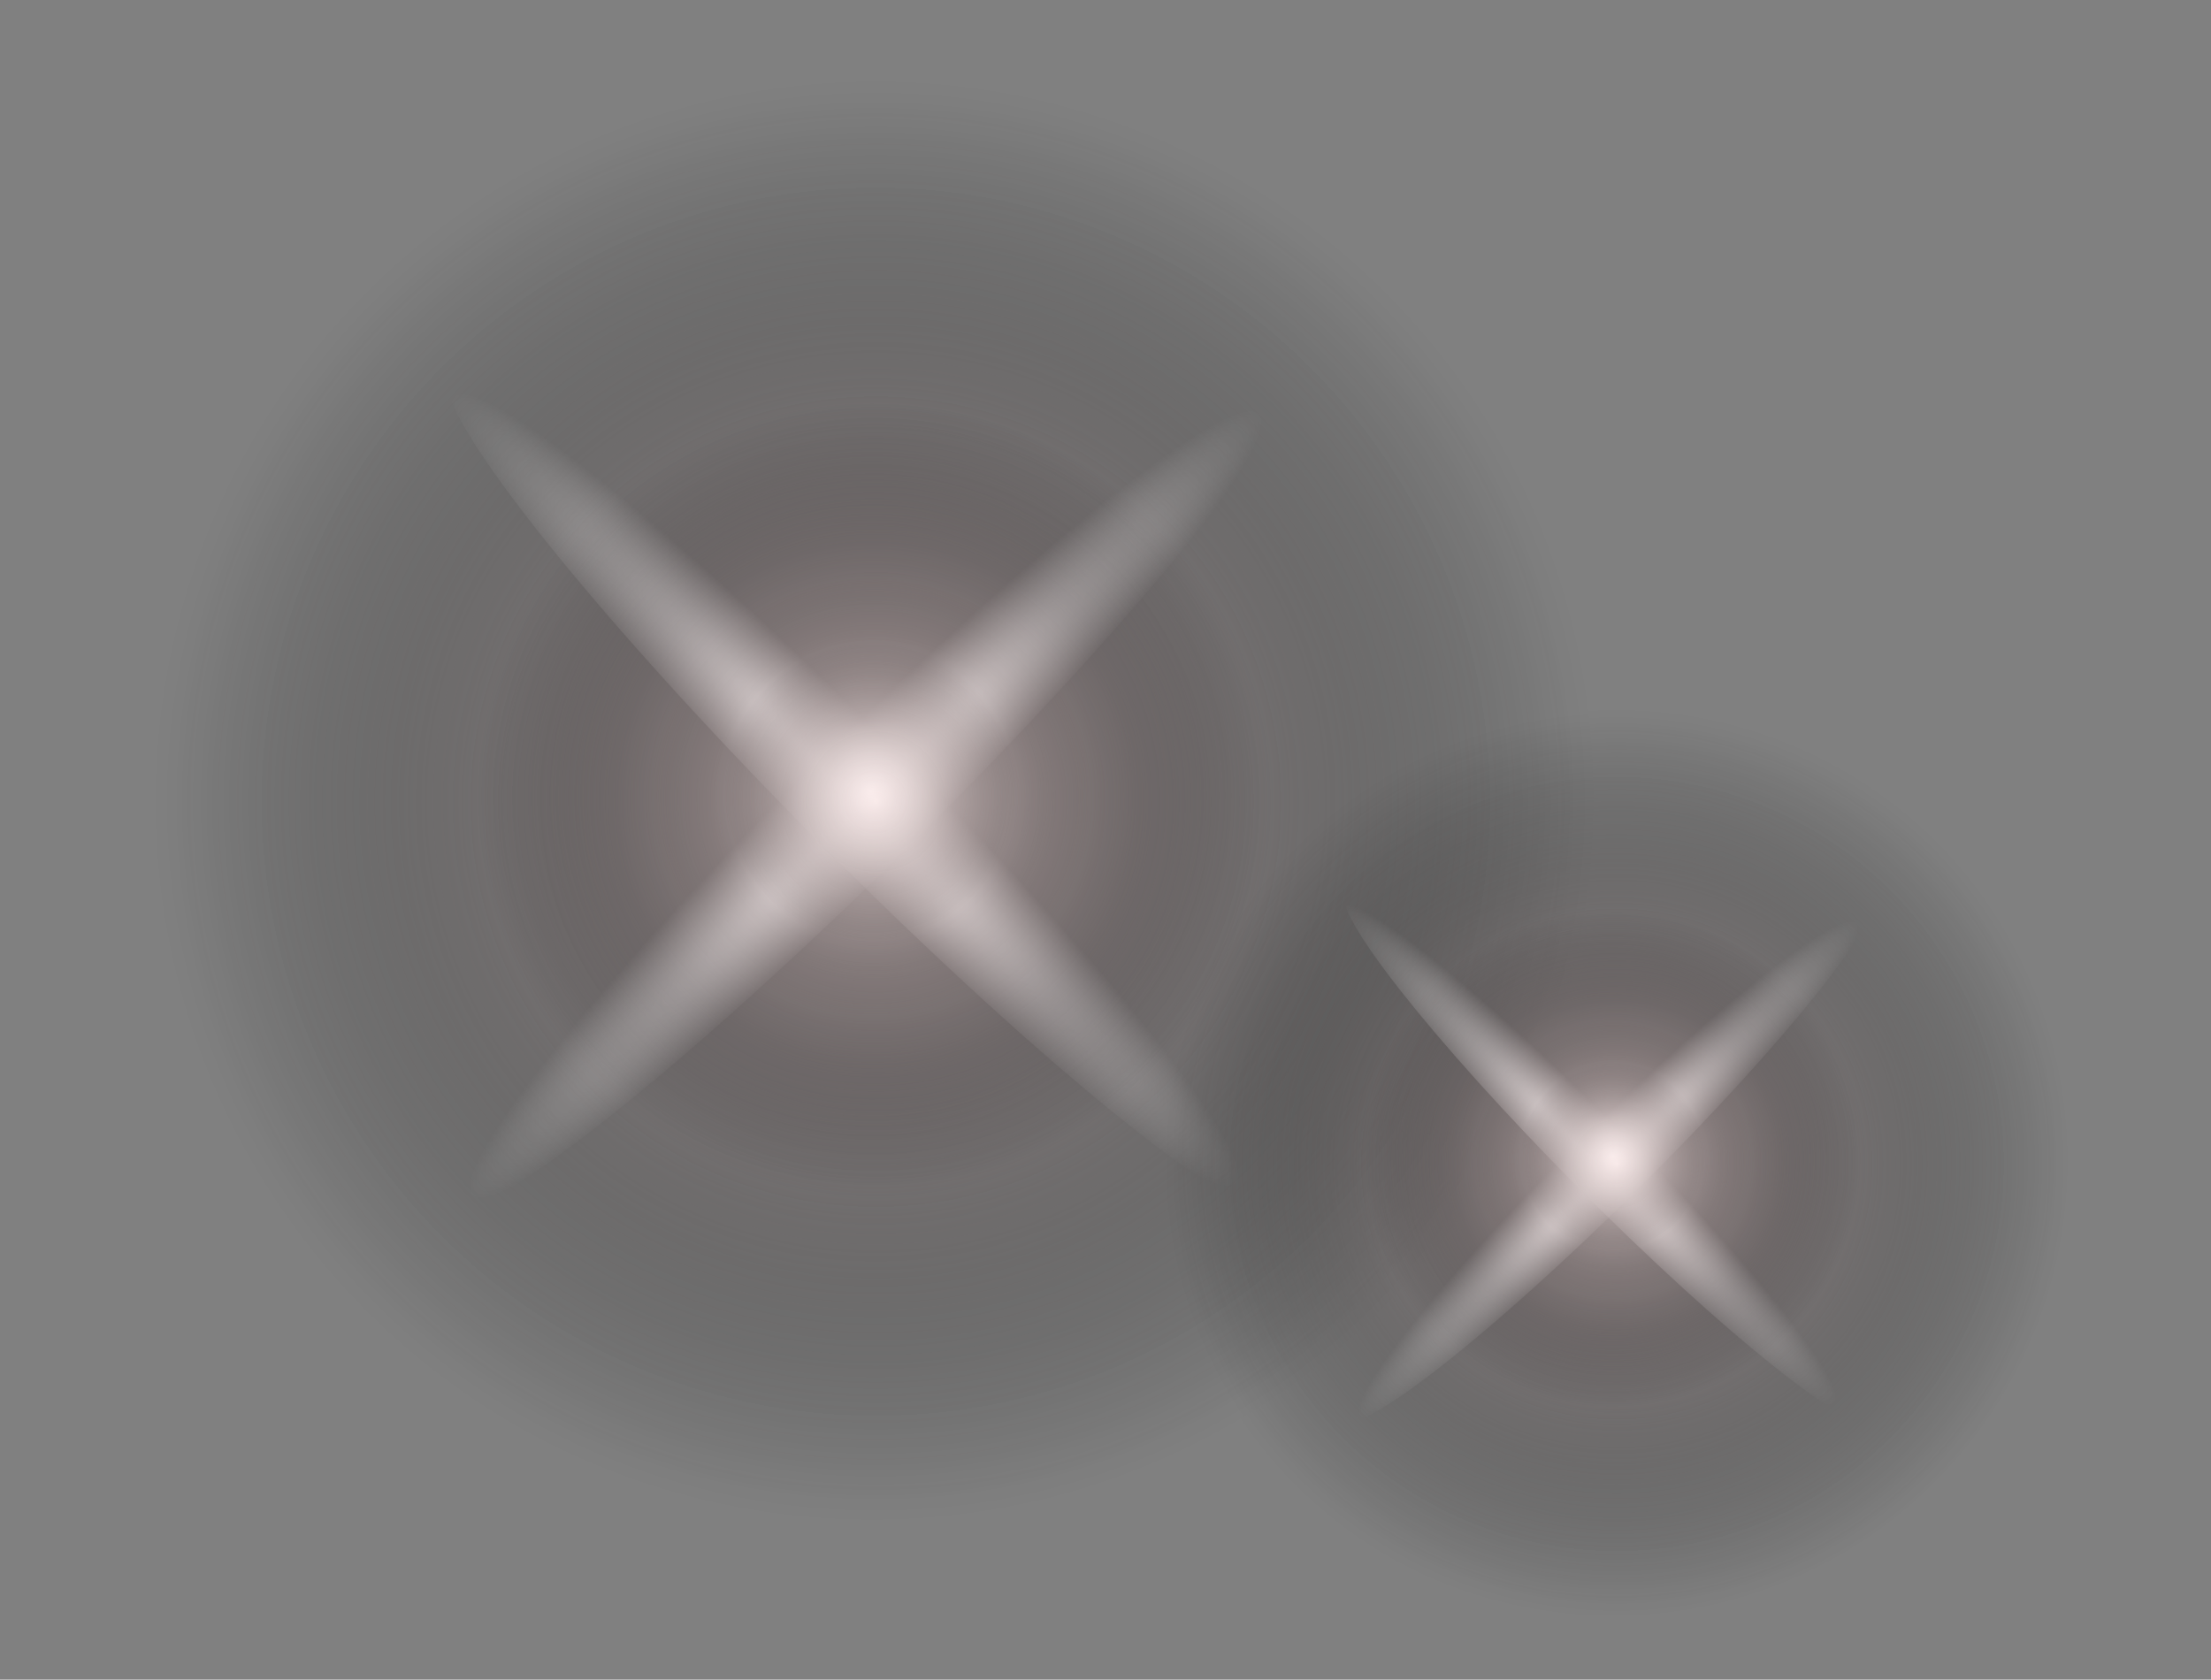 <?xml version="1.0" encoding="utf-8"?>
<!-- Generator: Adobe Illustrator 16.0.0, SVG Export Plug-In . SVG Version: 6.00 Build 0)  -->
<!DOCTYPE svg PUBLIC "-//W3C//DTD SVG 1.1//EN" "http://www.w3.org/Graphics/SVG/1.1/DTD/svg11.dtd">
<svg version="1.1" id="Calque_1" xmlns="http://www.w3.org/2000/svg" xmlns:xlink="http://www.w3.org/1999/xlink" x="0px" y="0px"
	 width="127px" height="96.5px" viewBox="0 0 127 96.5" enable-background="new 0 0 127 96.5" xml:space="preserve">


<rect x="0" y="0" width="127" height="96.5" fill="#808080" stroke="none"/>


<g>
	<g>
		<g>
			
				<radialGradient id="SVGID_1_" cx="282.574" cy="514.041" r="12.592" gradientTransform="matrix(0.751 0.66 -0.66 0.751 177.141 -526.83)" gradientUnits="userSpaceOnUse">
				<stop  offset="0" style="stop-color:#FFFFFF"/>
				<stop  offset="0.194" style="stop-color:#A29F9F;stop-opacity:0.806"/>
				<stop  offset="0.404" style="stop-color:#625F5F;stop-opacity:0.596"/>
				<stop  offset="0.597" style="stop-color:#3B3938;stop-opacity:0.404"/>
				<stop  offset="0.766" style="stop-color:#1F1F1E;stop-opacity:0.234"/>
				<stop  offset="0.907" style="stop-color:#0B0B0B;stop-opacity:0.093"/>
				<stop  offset="1" style="stop-color:#010101;stop-opacity:0"/>
			</radialGradient>
			<circle fill="url(#SVGID_1_)" cx="50.091" cy="45.845" r="12.592"/>
			
				<radialGradient id="SVGID_2_" cx="282.573" cy="514.04" r="22.655" gradientTransform="matrix(0.751 0.66 -0.66 0.751 177.141 -526.83)" gradientUnits="userSpaceOnUse">
				<stop  offset="0" style="stop-color:#FFFFFF"/>
				<stop  offset="0.194" style="stop-color:#A29F9F;stop-opacity:0.806"/>
				<stop  offset="0.404" style="stop-color:#625F5F;stop-opacity:0.596"/>
				<stop  offset="0.597" style="stop-color:#3B3938;stop-opacity:0.404"/>
				<stop  offset="0.766" style="stop-color:#1F1F1E;stop-opacity:0.234"/>
				<stop  offset="0.907" style="stop-color:#0B0B0B;stop-opacity:0.093"/>
				<stop  offset="1" style="stop-color:#010101;stop-opacity:0"/>
			</radialGradient>
			<circle fill="url(#SVGID_2_)" cx="50.092" cy="45.845" r="22.656"/>
		</g>
		<g>
			
				<radialGradient id="SVGID_3_" cx="-3538.738" cy="-398.372" r="9.758" gradientTransform="matrix(-0.284 -0.286 2.471 -2.455 29.081 -1943.85)" gradientUnits="userSpaceOnUse">
				<stop  offset="0" style="stop-color:#FFFFFF"/>
				<stop  offset="0.941" style="stop-color:#FFFFFF;stop-opacity:0"/>
			</radialGradient>
			<path fill="url(#SVGID_3_)" d="M25.637,69.48c1.531,1.541,13.566-7.937,26.883-21.167s22.87-25.205,21.34-26.745
				s-13.566,7.937-26.883,21.167C33.661,55.967,24.106,67.94,25.637,69.48z"/>
			<g>
				
					<radialGradient id="SVGID_4_" cx="-5690.017" cy="-336.584" r="9.758" gradientTransform="matrix(0.286 -0.284 2.455 2.471 2502.266 -738.779)" gradientUnits="userSpaceOnUse">
					<stop  offset="0" style="stop-color:#FFFFFF"/>
					<stop  offset="0.941" style="stop-color:#FFFFFF;stop-opacity:0"/>
				</radialGradient>
				<path fill="url(#SVGID_4_)" d="M25.792,21.414c-1.541,1.53,7.937,13.566,21.167,26.882s25.205,22.87,26.745,21.34
					c1.541-1.53-7.937-13.565-21.167-26.882C39.307,29.437,27.332,19.883,25.792,21.414z"/>
			</g>
		</g>
		<g>
			
				<radialGradient id="SVGID_5_" cx="847.7" cy="39.014" r="10.072" gradientTransform="matrix(0.066 1.019 -0.998 0.064 32.972 -820.832)" gradientUnits="userSpaceOnUse">
				<stop  offset="0" style="stop-color:#FFFFFF"/>
				<stop  offset="0.09" style="stop-color:#F1F0F0;stop-opacity:0.891"/>
				<stop  offset="0.2" style="stop-color:#D9D7D7;stop-opacity:0.76"/>
				<stop  offset="0.32" style="stop-color:#B7B5B4;stop-opacity:0.616"/>
				<stop  offset="0.446" style="stop-color:#8D8A8A;stop-opacity:0.464"/>
				<stop  offset="0.579" style="stop-color:#605D5D;stop-opacity:0.305"/>
				<stop  offset="0.714" style="stop-color:#343232;stop-opacity:0.142"/>
				<stop  offset="0.833" style="stop-color:#010101;stop-opacity:0"/>
			</radialGradient>
			<path fill="url(#SVGID_5_)" d="M59.87,44.924c-0.366-5.669-5.163-9.974-10.714-9.616c-5.551,0.358-9.754,5.245-9.389,10.913
				c0.366,5.669,5.163,9.975,10.714,9.616S60.235,50.592,59.87,44.924z"/>
		</g>
		<g opacity="0.5">
			
				<radialGradient id="SVGID_6_" cx="-327.688" cy="647.102" r="41.452" gradientTransform="matrix(1 0.007 -0.007 1 382.524 -598.754)" gradientUnits="userSpaceOnUse">
				<stop  offset="0" style="stop-color:#FCD8D8"/>
				<stop  offset="0.007" style="stop-color:#F6D4D5;stop-opacity:0.993"/>
				<stop  offset="0.378" style="stop-color:#79696B;stop-opacity:0.622"/>
				<stop  offset="0.677" style="stop-color:#3A3434;stop-opacity:0.323"/>
				<stop  offset="0.892" style="stop-color:#151414;stop-opacity:0.108"/>
				<stop  offset="1" style="stop-color:#010101;stop-opacity:0"/>
			</radialGradient>
			<circle fill="url(#SVGID_6_)" cx="50.08" cy="45.856" r="41.449"/>
			
				<radialGradient id="SVGID_7_" cx="-327.688" cy="647.102" r="40.249" gradientTransform="matrix(1 0.007 -0.007 1 382.524 -598.754)" gradientUnits="userSpaceOnUse">
				<stop  offset="0" style="stop-color:#FDE0DF"/>
				<stop  offset="0.007" style="stop-color:#F7DCDB;stop-opacity:0.993"/>
				<stop  offset="0.378" style="stop-color:#796C6D;stop-opacity:0.622"/>
				<stop  offset="0.677" style="stop-color:#3A3535;stop-opacity:0.323"/>
				<stop  offset="0.892" style="stop-color:#151414;stop-opacity:0.108"/>
				<stop  offset="1" style="stop-color:#010101;stop-opacity:0"/>
			</radialGradient>
			<circle fill="url(#SVGID_7_)" cx="50.08" cy="45.857" r="40.246"/>
		</g>
	</g>
	<g>
		<g>
			
				<radialGradient id="SVGID_8_" cx="328.28" cy="501.617" r="7.937" gradientTransform="matrix(0.751 0.66 -0.66 0.751 177.141 -526.83)" gradientUnits="userSpaceOnUse">
				<stop  offset="0" style="stop-color:#FFFFFF"/>
				<stop  offset="0.194" style="stop-color:#A29F9F;stop-opacity:0.806"/>
				<stop  offset="0.404" style="stop-color:#625F5F;stop-opacity:0.596"/>
				<stop  offset="0.597" style="stop-color:#3B3938;stop-opacity:0.404"/>
				<stop  offset="0.766" style="stop-color:#1F1F1E;stop-opacity:0.234"/>
				<stop  offset="0.907" style="stop-color:#0B0B0B;stop-opacity:0.093"/>
				<stop  offset="1" style="stop-color:#010101;stop-opacity:0"/>
			</radialGradient>
			<circle fill="url(#SVGID_8_)" cx="92.627" cy="66.683" r="7.937"/>
			
				<radialGradient id="SVGID_9_" cx="328.28" cy="501.617" r="14.28" gradientTransform="matrix(0.751 0.66 -0.66 0.751 177.141 -526.83)" gradientUnits="userSpaceOnUse">
				<stop  offset="0" style="stop-color:#FFFFFF"/>
				<stop  offset="0.194" style="stop-color:#A29F9F;stop-opacity:0.806"/>
				<stop  offset="0.404" style="stop-color:#625F5F;stop-opacity:0.596"/>
				<stop  offset="0.597" style="stop-color:#3B3938;stop-opacity:0.404"/>
				<stop  offset="0.766" style="stop-color:#1F1F1E;stop-opacity:0.234"/>
				<stop  offset="0.907" style="stop-color:#0B0B0B;stop-opacity:0.093"/>
				<stop  offset="1" style="stop-color:#010101;stop-opacity:0"/>
			</radialGradient>
			<circle fill="url(#SVGID_9_)" cx="92.627" cy="66.683" r="14.281"/>
		</g>
		<g>
			
				<radialGradient id="SVGID_10_" cx="-3650.267" cy="-393.925" r="6.151" gradientTransform="matrix(-0.284 -0.286 2.471 -2.455 29.081 -1943.85)" gradientUnits="userSpaceOnUse">
				<stop  offset="0" style="stop-color:#FFFFFF"/>
				<stop  offset="0.941" style="stop-color:#FFFFFF;stop-opacity:0"/>
			</radialGradient>
			<path fill="url(#SVGID_10_)" d="M77.213,81.581c0.965,0.972,8.551-5.002,16.944-13.342s14.416-15.888,13.451-16.858
				s-8.551,5.002-16.944,13.342S76.248,80.61,77.213,81.581z"/>
			<g>
				
					<radialGradient id="SVGID_11_" cx="-5651.563" cy="-323.683" r="6.15" gradientTransform="matrix(0.286 -0.284 2.455 2.471 2502.266 -738.779)" gradientUnits="userSpaceOnUse">
					<stop  offset="0" style="stop-color:#FFFFFF"/>
					<stop  offset="0.941" style="stop-color:#FFFFFF;stop-opacity:0"/>
				</radialGradient>
				<path fill="url(#SVGID_11_)" d="M77.311,51.283c-0.972,0.965,5.002,8.551,13.342,16.944s15.888,14.416,16.858,13.451
					s-5.003-8.551-13.343-16.944C85.829,56.341,78.281,50.318,77.311,51.283z"/>
			</g>
		</g>
		<g>
			
				<radialGradient id="SVGID_12_" cx="870.85" cy="-2.186" r="6.349" gradientTransform="matrix(0.066 1.019 -0.998 0.064 32.972 -820.832)" gradientUnits="userSpaceOnUse">
				<stop  offset="0" style="stop-color:#FFFFFF"/>
				<stop  offset="0.09" style="stop-color:#F1F0F0;stop-opacity:0.891"/>
				<stop  offset="0.2" style="stop-color:#D9D7D7;stop-opacity:0.76"/>
				<stop  offset="0.32" style="stop-color:#B7B5B4;stop-opacity:0.616"/>
				<stop  offset="0.446" style="stop-color:#8D8A8A;stop-opacity:0.464"/>
				<stop  offset="0.579" style="stop-color:#605D5D;stop-opacity:0.305"/>
				<stop  offset="0.714" style="stop-color:#343232;stop-opacity:0.142"/>
				<stop  offset="0.833" style="stop-color:#010101;stop-opacity:0"/>
			</radialGradient>
			<path fill="url(#SVGID_12_)" d="M98.79,66.103c-0.23-3.573-3.254-6.287-6.753-6.062c-3.498,0.226-6.148,3.306-5.917,6.879
				c0.23,3.573,3.254,6.287,6.753,6.062C96.371,72.755,99.021,69.676,98.79,66.103z"/>
		</g>
		<g opacity="0.5">
			
				<radialGradient id="SVGID_13_" cx="-284.993" cy="667.621" r="26.129" gradientTransform="matrix(1 0.007 -0.007 1 382.524 -598.754)" gradientUnits="userSpaceOnUse">
				<stop  offset="0" style="stop-color:#FCD8D8"/>
				<stop  offset="0.007" style="stop-color:#F6D4D5;stop-opacity:0.993"/>
				<stop  offset="0.378" style="stop-color:#79696B;stop-opacity:0.622"/>
				<stop  offset="0.677" style="stop-color:#3A3434;stop-opacity:0.323"/>
				<stop  offset="0.892" style="stop-color:#151414;stop-opacity:0.108"/>
				<stop  offset="1" style="stop-color:#010101;stop-opacity:0"/>
			</radialGradient>
			<circle fill="url(#SVGID_13_)" cx="92.62" cy="66.69" r="26.127" />
			
				<radialGradient id="SVGID_14_" cx="-284.993" cy="667.621" r="25.37" gradientTransform="matrix(1 0.007 -0.007 1 382.524 -598.754)" gradientUnits="userSpaceOnUse">
				<stop  offset="0" style="stop-color:#FDE0DF"/>
				<stop  offset="0.007" style="stop-color:#F7DCDB;stop-opacity:0.993"/>
				<stop  offset="0.378" style="stop-color:#796C6D;stop-opacity:0.622"/>
				<stop  offset="0.677" style="stop-color:#3A3535;stop-opacity:0.323"/>
				<stop  offset="0.892" style="stop-color:#151414;stop-opacity:0.108"/>
				<stop  offset="1" style="stop-color:#010101;stop-opacity:0"/>
			</radialGradient>
			<circle fill="url(#SVGID_14_)" cx="92.62" cy="66.69" r="25.368"/>
		</g>
	</g>
</g>
</svg>
